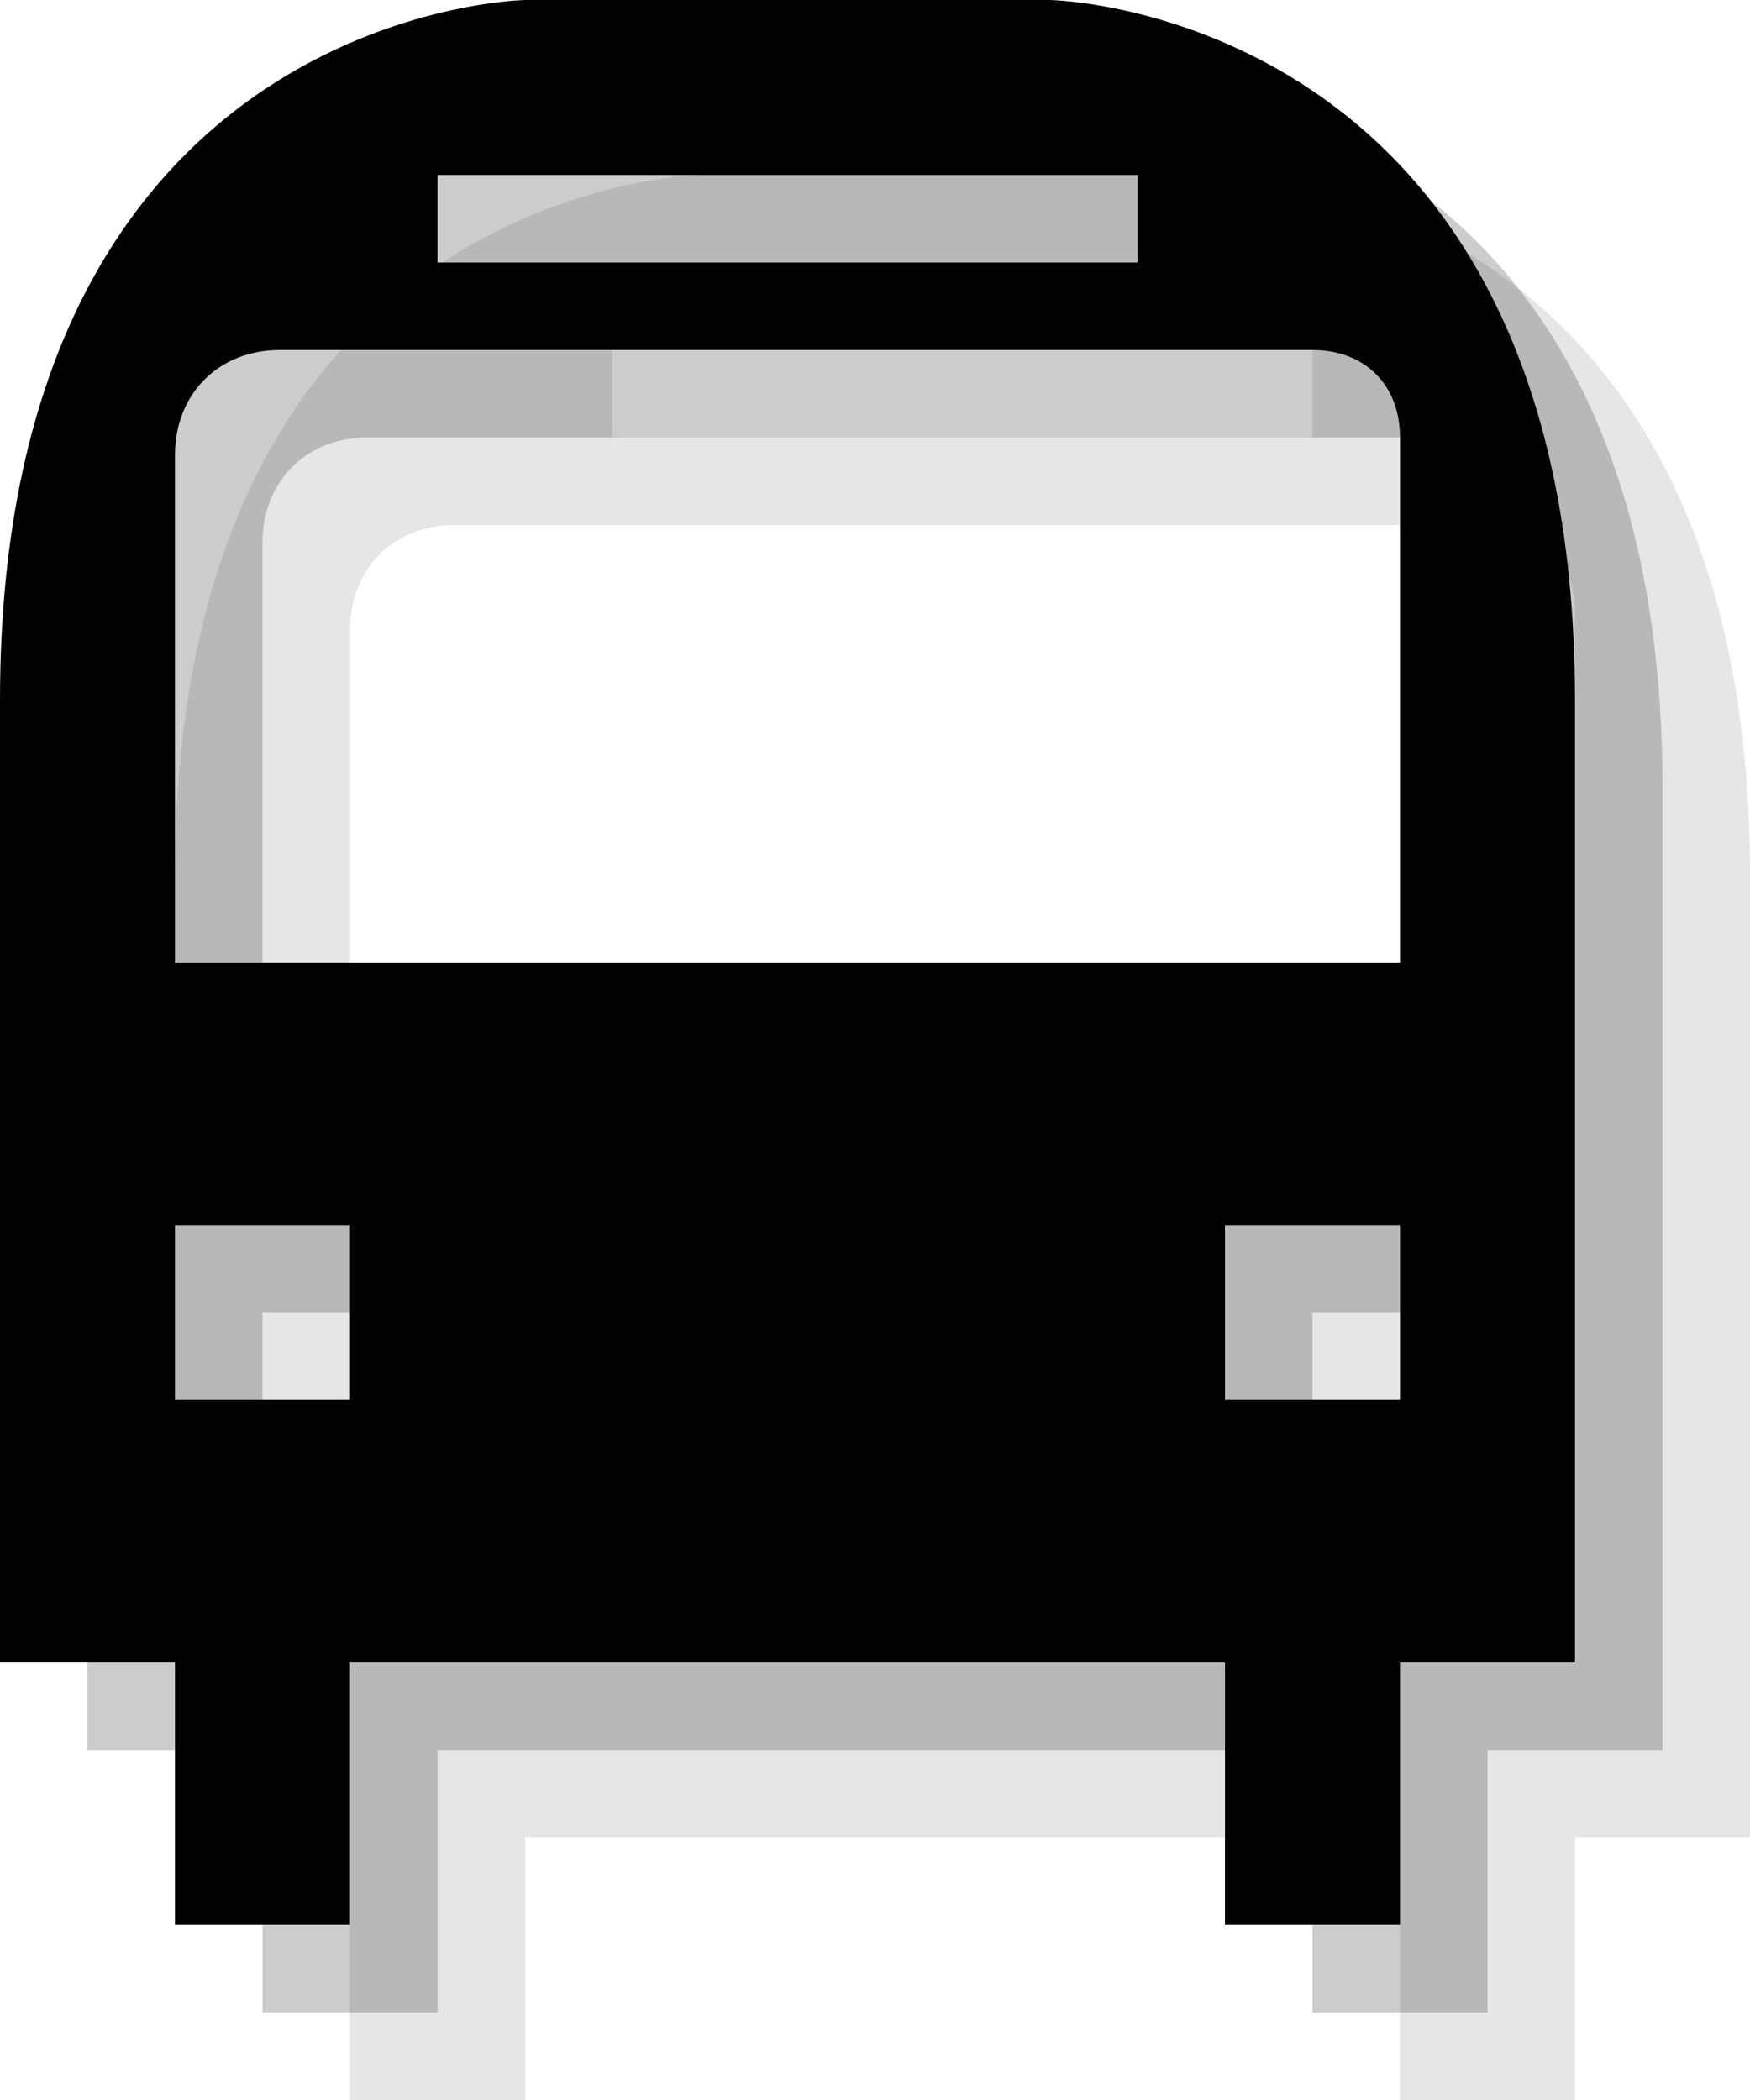 <?xml version="1.0" encoding="utf-8"?>
<!-- Generator: Adobe Illustrator 18.0.0, SVG Export Plug-In . SVG Version: 6.00 Build 0)  -->
<!DOCTYPE svg PUBLIC "-//W3C//DTD SVG 1.1//EN" "http://www.w3.org/Graphics/SVG/1.1/DTD/svg11.dtd">
<svg version="1.1" id="Layer_1" xmlns:x="http://ns.adobe.com/Extensibility/1.0/" xmlns:i="http://ns.adobe.com/AdobeIllustrator/10.0/" xmlns:graph="http://ns.adobe.com/Graphs/1.0/"
	 xmlns="http://www.w3.org/2000/svg" xmlns:xlink="http://www.w3.org/1999/xlink" xmlns:a="http://ns.adobe.com/AdobeSVGViewerExtensions/3.0/"
	 x="0px" y="0px" width="20px" height="24px" viewBox="0 0 20 24" style="enable-background:new 0 0 20 24;" xml:space="preserve">
<g style="opacity:0.1;">
	<path style="fill:#010101;" d="M14,2H8c0,0-6,0.1-6,8c0,2.6,0,11,0,11h2v3h2v-3h10v3h2v-3h2c0,0,0-3.2,0-11C20,2.1,14,2,14,2z M7,4h8v1H7V4
		z M6,18H4v-2h2V18z M18,18h-2v-2h2V18z M18,13H4V7.2C4,6.5,4.5,6,5.2,6H17c0.6,0,1,0.4,1,1V13z"/>
</g>
<g style="opacity:0.2;">
	<path style="fill:#010101;" d="M13,1H7c0,0-6,0.1-6,8c0,2.6,0,11,0,11h2v3h2v-3h10v3h2v-3h2c0,0,0-3.2,0-11C19,1.1,13,1,13,1z M6,3h8v1H6V3
		z M5,17H3v-2h2V17z M17,17h-2v-2h2V17z M17,12H3V6.2C3,5.5,3.5,5,4.2,5H16c0.6,0,1,0.4,1,1V12z"/>
</g>
<g>
	<path style="fill:#010101;" d="M12,0H6c0,0-6,0.1-6,8c0,2.6,0,11,0,11h2v3h2v-3h10v3h2v-3h2c0,0,0-3.2,0-11C18,0.1,12,0,12,0z M5,2h8v1H5V2
		z M4,16H2v-2h2V16z M16,16h-2v-2h2V16z M16,11H2V5.2C2,4.5,2.5,4,3.2,4H15c0.6,0,1,0.4,1,1V11z"/>
</g>
</svg>
